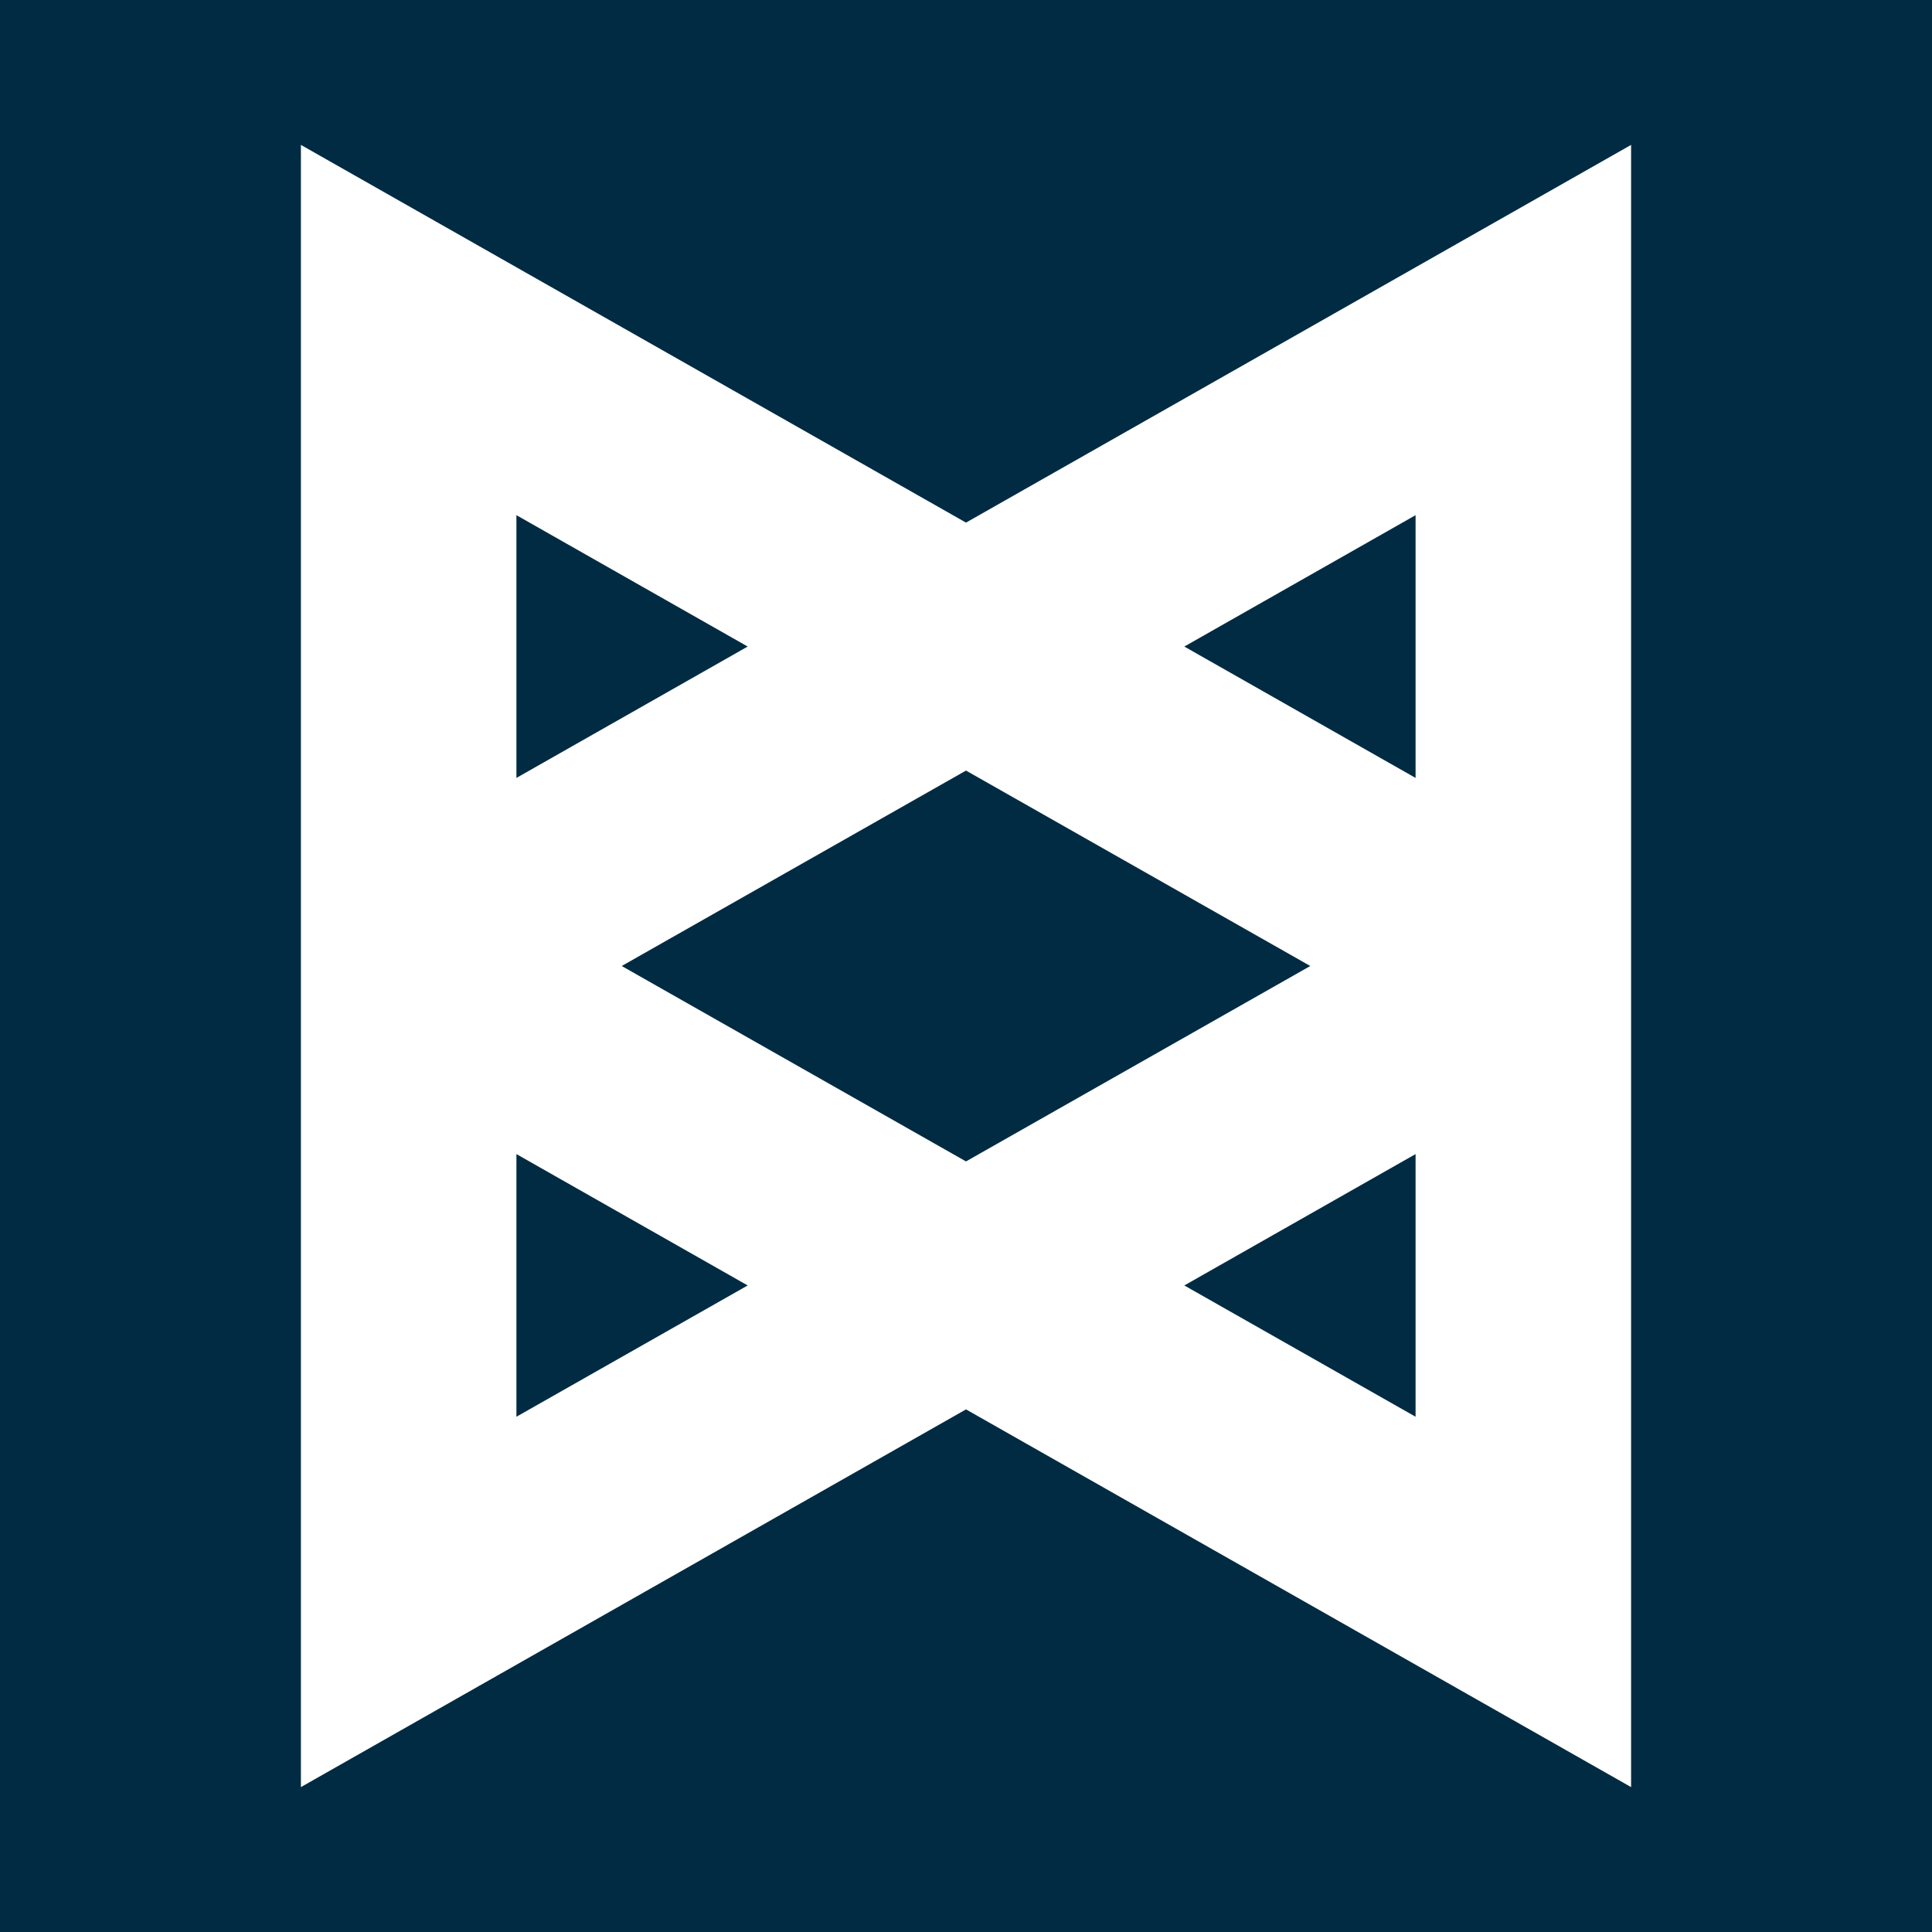 <svg viewBox="0 0 20 20" xmlns="http://www.w3.org/2000/svg">
<rect width="100%" height="100%" fill="#012B42"/>
<path fill-rule="evenodd" clip-rule="evenodd" d="M6.436 10L10 12.023V14.59L3.115 18.5V1.5L10 5.41V6.694V7.977L6.436 10ZM5.346 11.947L7.74 13.307L5.346 14.666V11.947ZM5.346 8.053L7.74 6.693L5.346 5.333V8.053Z" fill="white"/>
<path fill-rule="evenodd" clip-rule="evenodd" d="M13.564 10L10 12.023V14.59L16.885 18.5V1.5L10 5.41V6.694V7.977L13.564 10ZM14.654 11.947L12.26 13.307L14.654 14.666V11.947ZM14.654 5.333L12.26 6.693L14.654 8.053V5.333Z" fill="white"/>
</svg>
